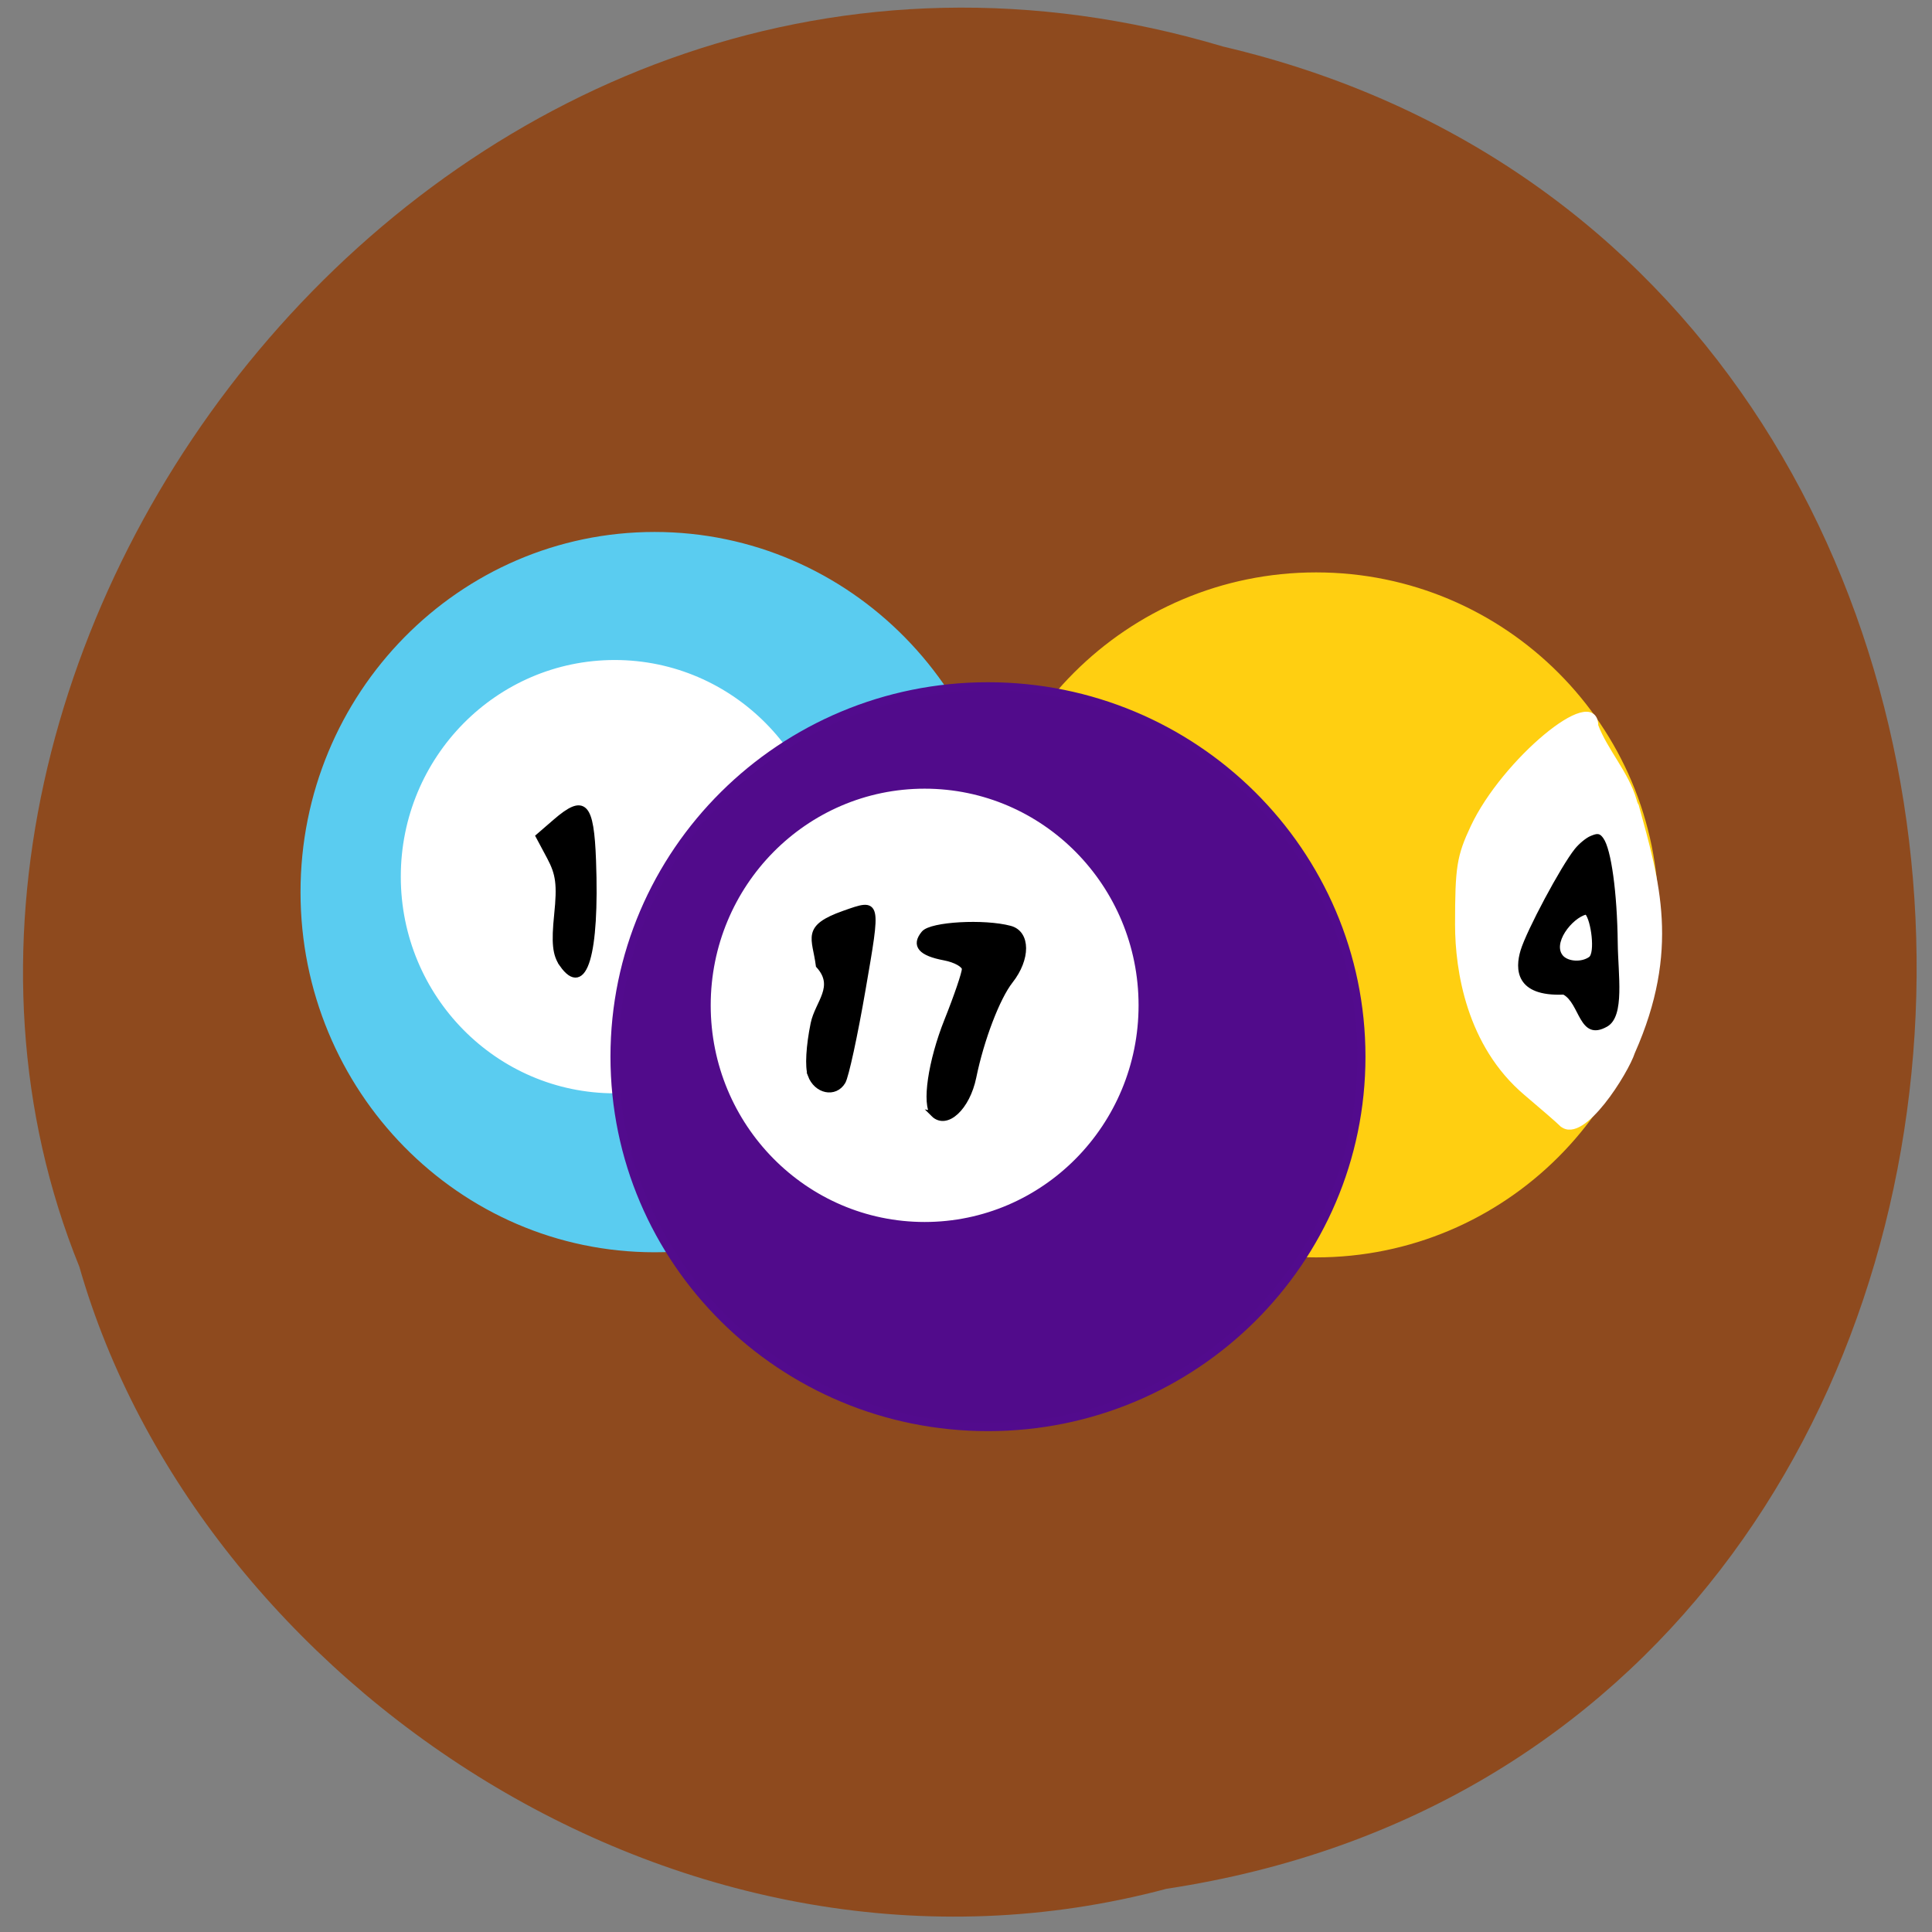 <svg xmlns="http://www.w3.org/2000/svg" viewBox="0 0 256 256" xmlns:xlink="http://www.w3.org/1999/xlink"><rect x="0" y="0" width="256" height="256" fill="#808080" stroke="none"/><defs><path id="0" d="m 360.41 362.97 c 0 25.25 -20.468 45.717 -45.717 45.717 -25.25 0 -45.717 -20.468 -45.717 -45.717 0 -25.25 20.468 -45.717 45.717 -45.717 25.25 0 45.717 20.468 45.717 45.717 z" stroke-width="0.982"/></defs><path d="m 154.59 250.27 c 129.25 -19.593 133.13 -214.62 7.484 -244.1 -101.72 -30.336 -184.88 79.51 -151.56 161.68 c 15.751 55.02 80.21 99.47 144.07 82.42 z" fill="#8e4a1e" color="#000"/><g transform="matrix(0.873 0 0 0.873 -11.536 -11.364)"><use transform="matrix(1.163 0 0 1.183 -253.42 -280.97)" fill="#5accf0" stroke="#5accf0" xlink:href="#0"/><use transform="matrix(1.125 0 0 1.125 -141.05 -256.46)" fill="#ffcf11" stroke="#ffcf11" xlink:href="#0"/><path transform="matrix(1.217 0 0 1.174 -267.82 -272.23)" d="m 333.78 356.31 c 0 15.198 -11.724 27.519 -26.19 27.519 -14.463 0 -26.19 -12.321 -26.19 -27.519 0 -15.198 11.724 -27.519 26.19 -27.519 14.463 0 26.19 12.321 26.19 27.519 z" fill="#fff" stroke="#fff" stroke-width="0.982"/><use transform="matrix(1.24 0 0 1.23 -227.05 -273.05)" fill="#510b8b" stroke="#520b8d" xlink:href="#0"/><g fill="#fff" stroke="#fff"><path d="m 333.78 356.31 c 0 15.198 -11.724 27.519 -26.19 27.519 -14.463 0 -26.19 -12.321 -26.19 -27.519 0 -15.198 11.724 -27.519 26.19 -27.519 14.463 0 26.19 12.321 26.19 27.519 z" transform="matrix(1.217 0 0 1.174 -220.78 -252.7)" stroke-width="0.982"/><path d="m 218.49 151.98 c -0.55 -0.543 -3.02 -2.686 -5.479 -4.763 -8.622 -7.312 -10.351 -18.556 -10.358 -25.501 0 -8.716 0.255 -10.328 2.339 -14.772 4.669 -9.959 18.522 -21.497 18.522 -15.428 1.429 3.832 4.623 7.205 5.825 11.318 0.092 0.366 0.248 0.766 0.346 0.888 3.141 11.439 6.288 21.816 -0.585 37.31 -0.976 3.02 -7.559 13.563 -10.609 10.948 z" transform="translate(31.848 31.65)" stroke-width="0.872"/></g><g stroke="#000"><g stroke-width="0.872"><path d="m 136.25 176.17 c -0.442 -1.193 -0.264 -4.37 0.437 -7.78 0.651 -3.17 3.708 -5.602 0.79 -8.835 -0.543 -4.228 -2.259 -5.724 3.87 -7.886 5.217 -1.84 5.139 -1.982 2.798 11.593 -1.183 6.86 -2.54 13.13 -3.02 13.923 -1.193 2 -3.976 1.421 -4.879 -1.015 z"/><path d="m 154.91 182.11 c -1.375 -1.375 -0.408 -8 2.071 -14.196 1.465 -3.658 2.663 -7.175 2.663 -7.817 0 -0.641 -1.384 -1.425 -3.076 -1.743 -3.601 -0.676 -4.601 -1.852 -3.106 -3.654 1.111 -1.339 9.124 -1.788 13.06 -0.733 2.653 0.711 2.667 4.564 0.029 7.917 -1.985 2.523 -4.411 8.869 -5.583 14.604 -0.949 4.642 -4.109 7.573 -6.06 5.622 z"/><path d="m 98.55 159.38 c -1.045 -1.492 -1.227 -3.236 -0.787 -7.535 0.466 -4.547 0.259 -6.183 -1.106 -8.74 l -1.679 -3.146 l 2.543 -2.199 c 4.368 -3.777 5.407 -2.708 5.725 5.891 0.527 14.24 -1.346 20.512 -4.697 15.729 z"/></g><path d="m 250.55 163.79 c -7.19 0.311 -7.176 -3.742 -6.363 -6.457 0.893 -2.98 6.106 -12.734 8.204 -15.347 0.625 -0.779 1.663 -1.635 2.306 -1.901 1.032 -0.427 1.231 -0.398 1.704 0.247 1.178 1.611 2.081 8.198 2.167 15.802 0.054 4.833 1.086 11.07 -1.511 12.537 -4.047 2.292 -3.82 -3.452 -6.506 -4.881 z m 3.968 -5.363 c 1.04 -0.729 0.384 -5.761 -0.553 -6.796 -2.281 0.556 -5.48 4.622 -3.605 6.625 0.931 0.931 2.954 1.015 4.158 0.171 z" stroke-width="0.379"/></g></g></svg>